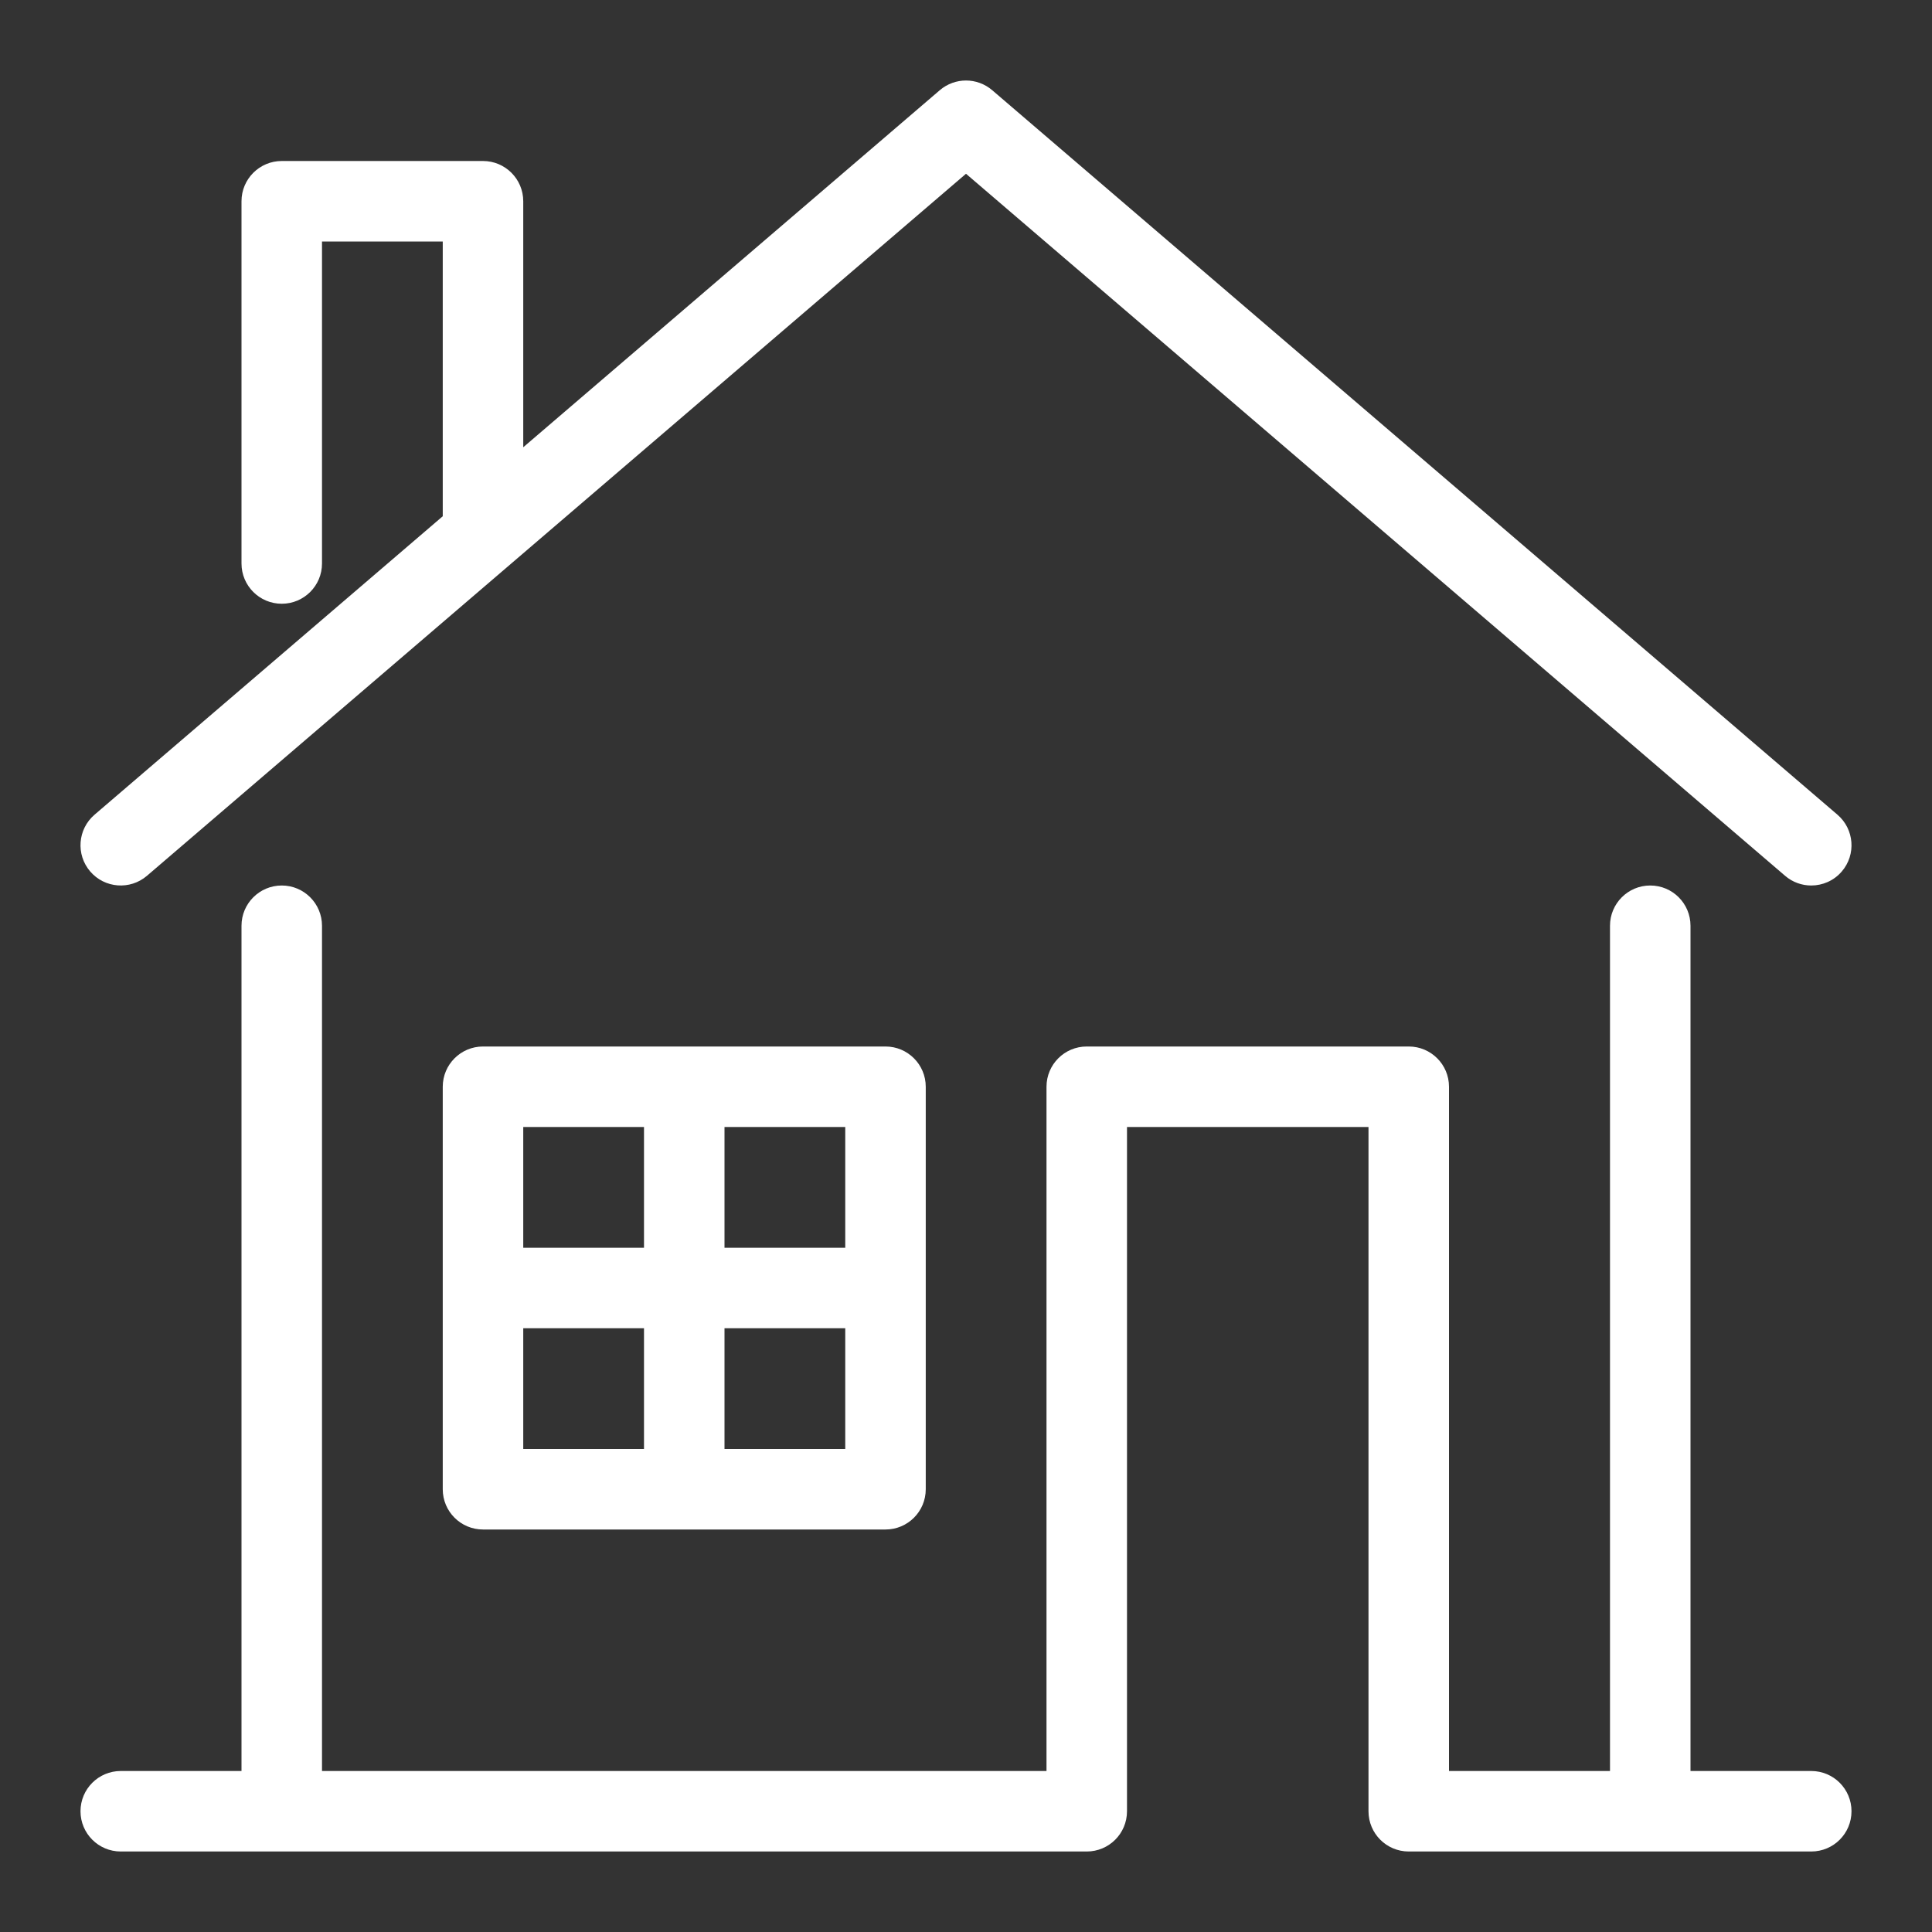 <svg xmlns="http://www.w3.org/2000/svg" width="48" height="48" viewBox="0 0 48 48" fill="none">
  <rect x="0" y="0" width="48" height="48" fill="#333333" stroke="none"/>
  <path d="M2.241 21.651C1.881 21.232 1.93 20.6 2.349 20.241L11 12.826V6H8V14C8 14.553 7.552 15 7 15C6.448 15 6 14.553 6 14V5C6 4.448 6.448 4 7 4H12C12.552 4 13 4.448 13 5V11.112L23.349 2.241C23.724 1.92 24.276 1.92 24.651 2.241L45.651 20.241C46.07 20.6 46.119 21.232 45.759 21.651C45.562 21.882 45.281 22 45 22C44.77 22 44.538 21.921 44.35 21.759L24 4.317L3.651 21.759C3.232 22.118 2.6 22.07 2.241 21.651ZM22 26C22.552 26 23 26.448 23 27V37C23 37.553 22.552 38 22 38H12C11.448 38 11 37.553 11 37V27C11 26.448 11.448 26 12 26H22ZM16 33H13V36H16V33ZM16 28H13V31H16V28ZM21 33H18V36H21V33ZM21 28H18V31H21V28ZM45 44H42V23C42 22.448 41.553 22 41 22C40.447 22 40 22.448 40 23V44H36V27C36 26.448 35.553 26 35 26H27C26.447 26 26 26.448 26 27V44H19H8V23C8 22.448 7.552 22 7 22C6.448 22 6 22.448 6 23V44H3C2.448 44 2 44.447 2 45C2 45.553 2.448 46 3 46H7H19H27C27.553 46 28 45.553 28 45V28H34V45C34 45.553 34.447 46 35 46H40H41H45C45.553 46 46 45.553 46 45C46 44.447 45.553 44 45 44Z" fill="white"/>
</svg>